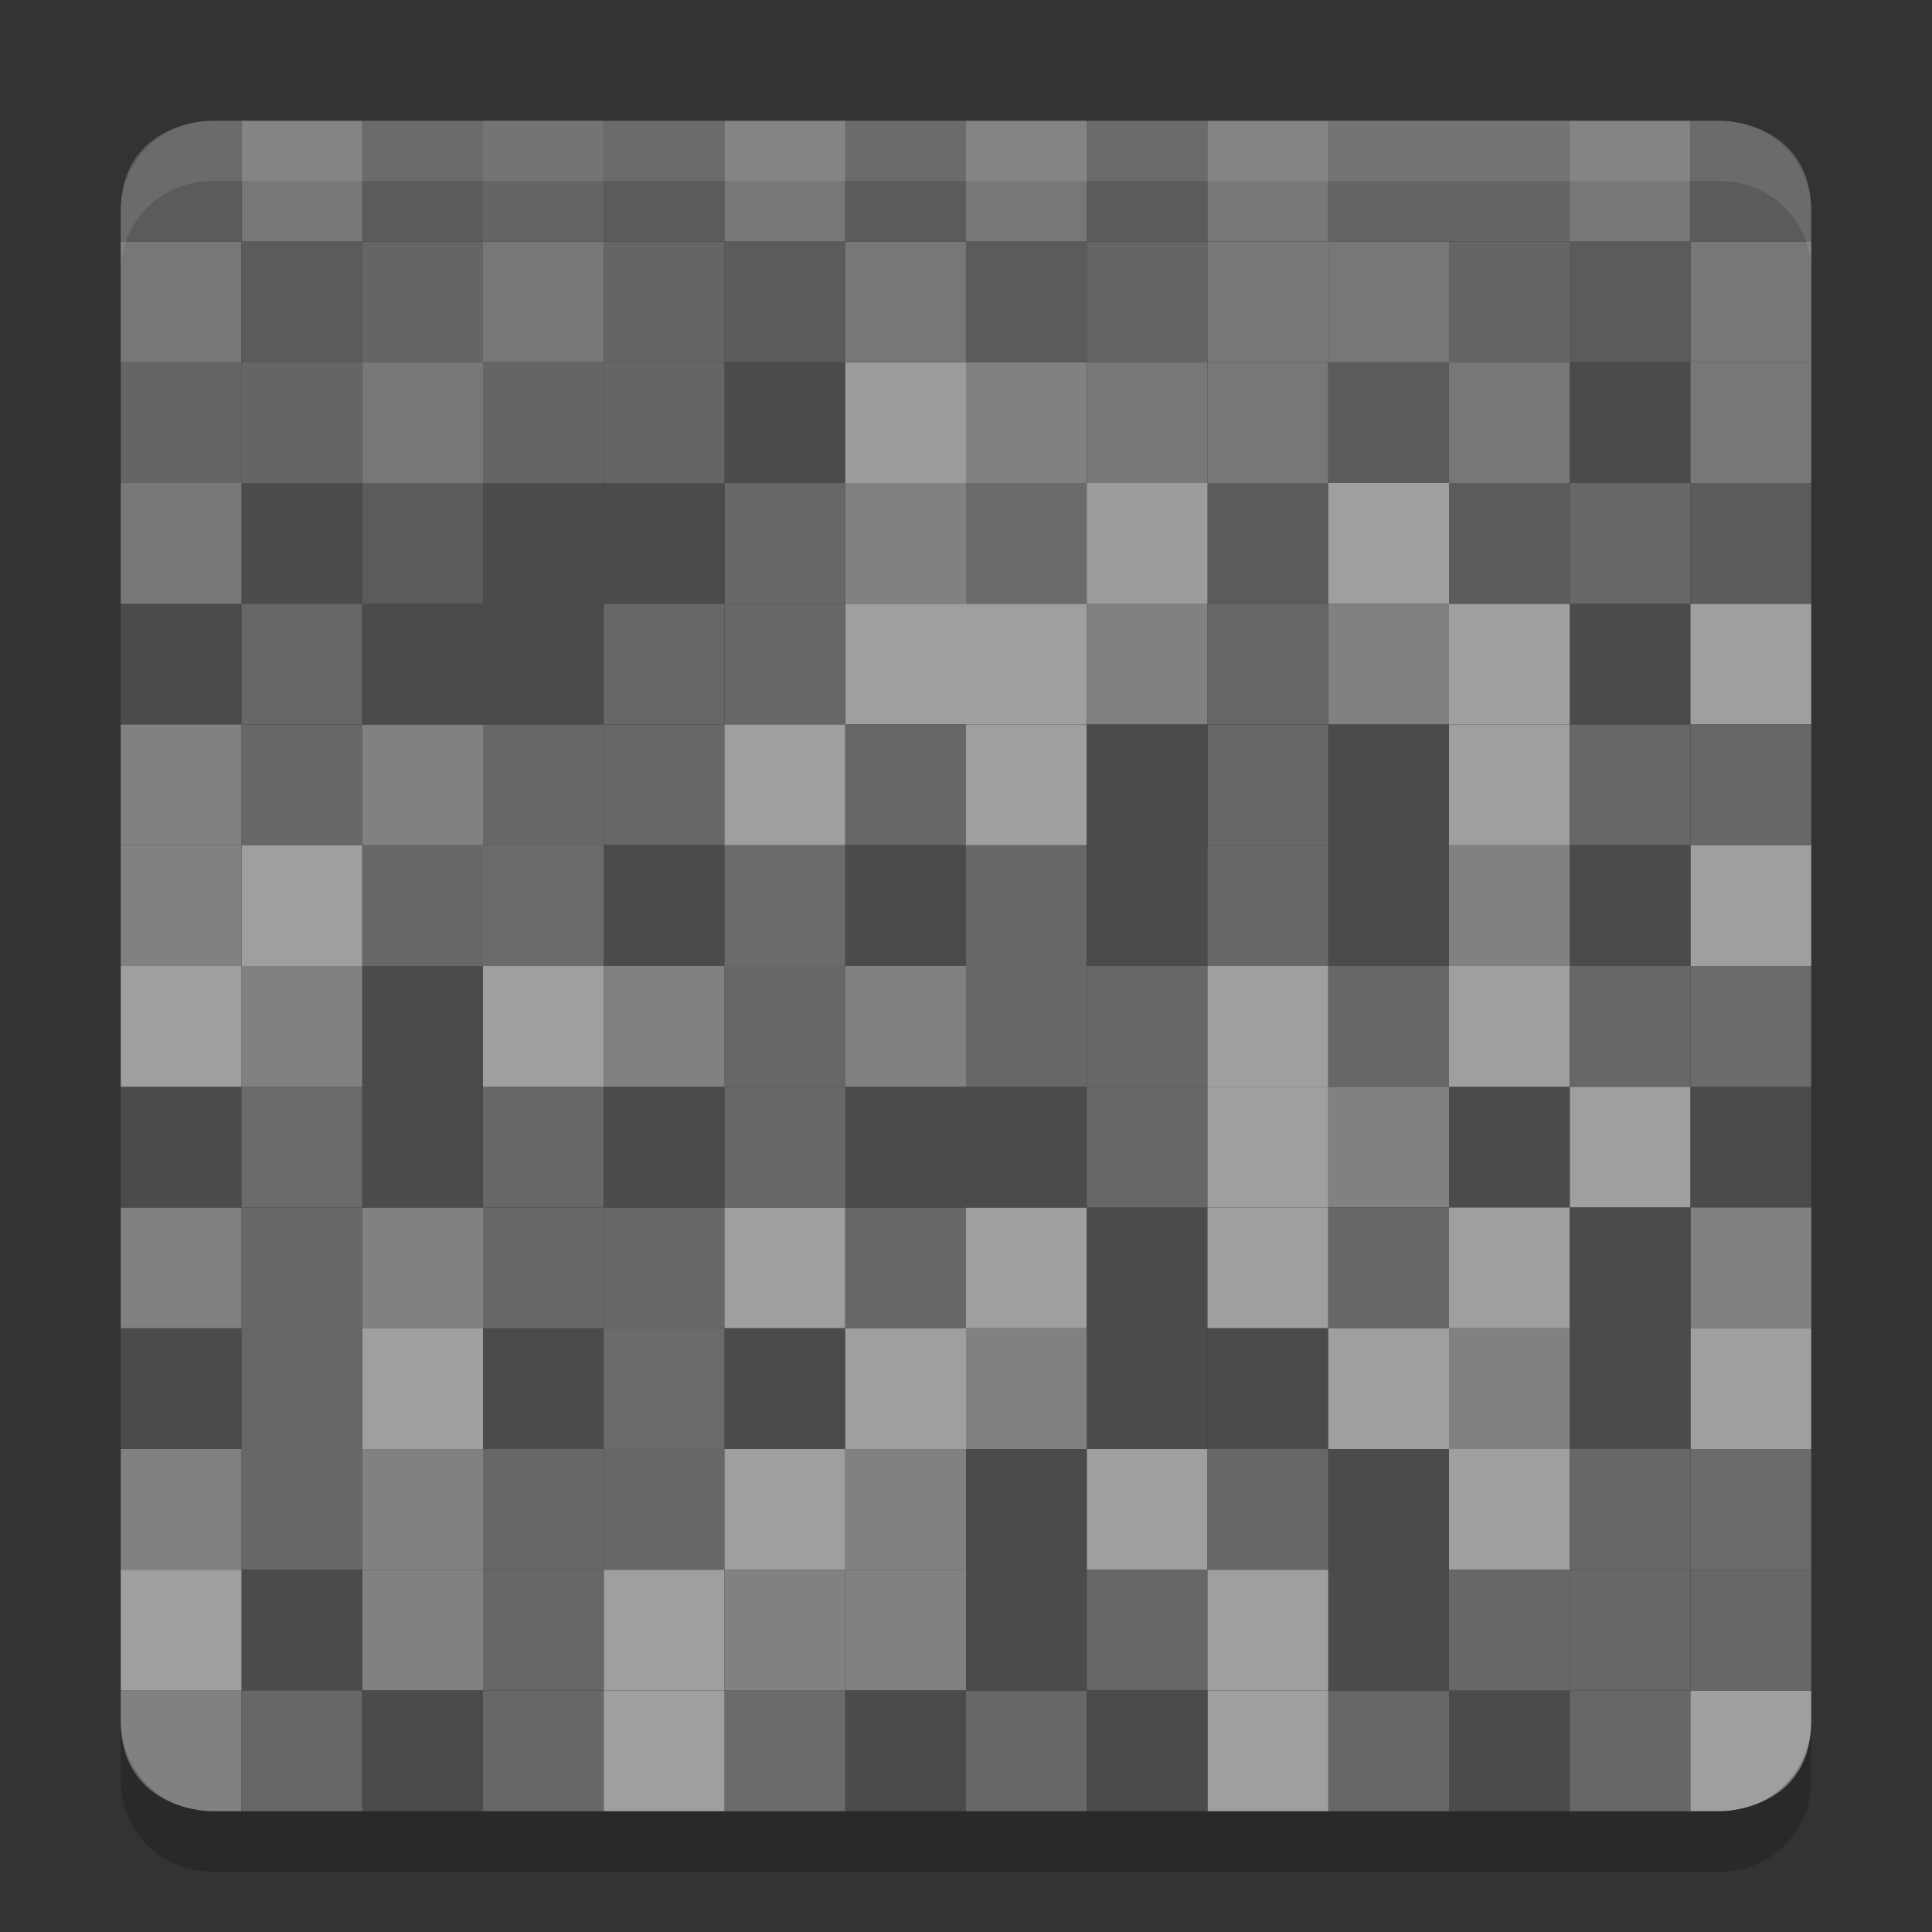 <svg xmlns="http://www.w3.org/2000/svg" width="32" height="32" version="1">
 <rect width="100%" height="100%" fill="#333333" stroke="none"/>
 <rect fill="#9f9f9f" width="2" height="2" x="18" y="-26" ry="0" transform="scale(1,-1)"/>
 <rect fill="#676767" width="2" height="2" x="10" y="-26" ry="0" transform="scale(1,-1)"/>
 <rect fill="#676767" width="2" height="2" x="4" y="-26" ry="0" transform="scale(1,-1)"/>
 <rect fill="#818181" width="2" height="2" x="6" y="-26" ry="0" transform="scale(1,-1)"/>
 <rect fill="#818181" width="2" height="2" x="-24" y="10" ry="0" transform="scale(-1,1)"/>
 <rect fill="#4b4b4b" width="2" height="2" x="8" y="10" ry="0"/>
 <rect fill="#9f9f9f" width="2" height="2" x="-16" y="10" ry="0" transform="scale(-1,1)"/>
 <rect fill="#676767" width="2" height="2" x="-14" y="10" ry="0" transform="scale(-1,1)"/>
 <rect fill="#4b4b4b" width="2" height="2" x="-4" y="10" ry="0" transform="scale(-1,1)"/>
 <rect fill="#818181" width="2" height="2" x="-16" y="8" ry="0" transform="scale(-1,1)"/>
 <rect fill="#4b4b4b" width="2" height="2" x="4" y="8" ry="0"/>
 <rect fill="#676767" width="2" height="2" x="12" y="8" ry="0"/>
 <rect fill="#777777" width="2" height="2" x="-4" y="8" ry="0" transform="scale(-1,1)"/>
 <rect fill="#656565" width="2" height="2" x="2" y="6" ry="0"/>
 <rect fill="#4b4b4b" width="2" height="2" x="-14" y="6" ry="0" transform="scale(-1,1)"/>
 <rect fill="#9c9c9c" width="2" height="2" x="14" y="6" ry="0"/>
 <rect fill="#777777" width="2" height="2" x="2" y="4" ry="0"/>
 <rect fill="#5b5b5b" width="2" height="2" x="4" y="4" ry="0"/>
 <rect fill="#656565" width="2" height="2" x="6" y="4" ry="0"/>
 <rect fill="#777777" width="2" height="2" x="8" y="4" ry="0"/>
 <rect fill="#777777" width="2" height="2" x="-22" y="6" ry="0" transform="scale(-1,1)"/>
 <rect fill="#777777" width="2" height="2" x="6" y="6" ry="0"/>
 <rect fill="#5b5b5b" width="2" height="2" x="20" y="8" ry="0"/>
 <rect fill="#656565" width="2" height="2" x="4" y="6" ry="0"/>
 <rect fill="#5b5b5b" width="2" height="2" x="6" y="2" ry="0"/>
 <rect fill="#656565" width="2" height="2" x="-10" y="2" ry="0" transform="scale(-1,1)"/>
 <rect fill="#777777" width="2" height="2" x="-6" y="2" ry="0" transform="scale(-1,1)"/>
 <path fill="#5b5b5b" d="m4 2h-0.5s-1.5 0-1.5 1.5v0.5h2z"/>
 <rect fill="#9f9f9f" width="2" height="2" x="-18" y="12" ry="0" transform="scale(-1,1)"/>
 <rect fill="#676767" width="2" height="2" x="10" y="12" ry="0"/>
 <rect fill="#676767" width="2" height="2" x="4" y="12" ry="0"/>
 <rect fill="#818181" width="2" height="2" x="6" y="12" ry="0"/>
 <rect fill="#9f9f9f" width="2" height="2" x="-18" y="10" ry="0" transform="scale(-1,1)"/>
 <rect fill="#676767" width="2" height="2" x="10" y="10" ry="0"/>
 <rect fill="#676767" width="2" height="2" x="4" y="10" ry="0"/>
 <rect fill="#4b4b4b" width="2" height="2" x="6" y="10" ry="0"/>
 <rect fill="#4b4b4b" width="2" height="2" x="10" y="8" ry="0"/>
 <rect fill="#6b6b6b" width="2" height="2" x="-18" y="8" ry="0" transform="scale(-1,1)"/>
 <rect fill="#818181" width="2" height="2" x="16" y="6" ry="0"/>
 <rect fill="#656565" width="2" height="2" x="-12" y="4" ry="0" transform="scale(-1,1)"/>
 <rect fill="#5b5b5b" width="2" height="2" x="-8" y="8" ry="0" transform="scale(-1,1)"/>
 <rect fill="#656565" width="2" height="2" x="10" y="6" ry="0"/>
 <path fill="#5b5b5b" d="m12 2h-2v2h2z"/>
 <rect fill="#818181" width="2" height="2" x="2" y="24" ry="0"/>
 <rect fill="#9f9f9f" width="2" height="2" x="12" y="24" ry="0"/>
 <rect fill="#676767" width="2" height="2" x="-10" y="24" ry="0" transform="scale(-1,1)"/>
 <rect fill="#4b4b4b" width="2" height="2" x="22" y="24" ry="0"/>
 <rect fill="#818181" width="2" height="2" x="2" y="-14" ry="0" transform="scale(1,-1)"/>
 <rect fill="#9f9f9f" width="2" height="2" x="12" y="-14" ry="0" transform="scale(1,-1)"/>
 <rect fill="#676767" width="2" height="2" x="14" y="-14" ry="0" transform="scale(1,-1)"/>
 <rect fill="#676767" width="2" height="2" x="-10" y="-14" ry="0" transform="scale(-1)"/>
 <rect fill="#4b4b4b" width="2" height="2" x="22" y="-14" ry="0" transform="scale(1,-1)"/>
 <path fill="#818181" d="m2 28.5v-0.5h2v2h-0.5s-1.5 0-1.5-1.5z"/>
 <rect fill="#6b6b6b" width="2" height="2" x="12" y="28" ry="0"/>
 <rect fill="#676767" width="2" height="2" x="-24" y="28" ry="0" transform="scale(-1,1)"/>
 <rect fill="#676767" width="2" height="2" x="-10" y="28" ry="0" transform="scale(-1,1)"/>
 <rect fill="#818181" width="2" height="2" x="-8" y="26" ry="0" transform="scale(-1,1)"/>
 <rect fill="#4b4b4b" width="2" height="2" x="-6" y="26" ry="0" transform="scale(-1,1)"/>
 <rect fill="#9f9f9f" width="2" height="2" x="-12" y="26" ry="0" transform="scale(-1,1)"/>
 <rect fill="#676767" width="2" height="2" x="-20" y="26" ry="0" transform="scale(-1,1)"/>
 <rect fill="#9f9f9f" width="2" height="2" x="10" y="28" ry="0"/>
 <rect fill="#676767" width="2" height="2" x="4" y="28" ry="0"/>
 <rect fill="#4b4b4b" width="2" height="2" x="6" y="28" ry="0"/>
 <rect fill="#818181" width="2" height="2" x="-14" y="26" ry="0" transform="scale(-1,1)"/>
 <rect fill="#9f9f9f" width="2" height="2" x="-4" y="26" ry="0" transform="scale(-1,1)"/>
 <rect fill="#676767" width="2" height="2" x="-10" y="26" ry="0" transform="scale(-1,1)"/>
 <rect fill="#4b4b4b" width="2" height="2" x="22" y="26" ry="0"/>
 <rect fill="#9f9f9f" width="2" height="2" x="-26" y="-26" ry="0" transform="scale(-1)"/>
 <rect fill="#676767" width="2" height="2" x="-22" y="-26" ry="0" transform="scale(-1)"/>
 <rect fill="#818181" width="2" height="2" x="14" y="-26" ry="0" transform="scale(1,-1)"/>
 <rect fill="#818181" width="2" height="2" x="-20" y="10" ry="0" transform="scale(-1,1)"/>
 <rect fill="#4b4b4b" width="2" height="2" x="26" y="10" ry="0"/>
 <rect fill="#9f9f9f" width="2" height="2" x="28" y="10" ry="0"/>
 <rect fill="#9c9c9c" width="2" height="2" x="18" y="8" ry="0"/>
 <rect fill="#676767" width="2" height="2" x="-28" y="8" ry="0" transform="scale(-1,1)"/>
 <rect fill="#4b4b4b" width="2" height="2" x="26" y="6" ry="0"/>
 <rect fill="#777777" width="2" height="2" x="14" y="4" ry="0"/>
 <rect fill="#5b5b5b" width="2" height="2" x="16" y="4" ry="0"/>
 <rect fill="#656565" width="2" height="2" x="18" y="4" ry="0"/>
 <rect fill="#777777" width="2" height="2" x="-30" y="4" ry="0" transform="scale(-1,1)"/>
 <rect fill="#5b5b5b" width="2" height="2" x="-28" y="4" ry="0" transform="scale(-1,1)"/>
 <rect fill="#777777" width="2" height="2" x="-30" y="6" ry="0" transform="scale(-1,1)"/>
 <rect fill="#777777" width="2" height="2" x="-20" y="6" ry="0" transform="scale(-1,1)"/>
 <rect fill="#5b5b5b" width="2" height="2" x="-30" y="8" ry="0" transform="scale(-1,1)"/>
 <rect fill="#5b5b5b" width="2" height="2" x="18" y="2" ry="0"/>
 <rect fill="#656565" width="2" height="2" x="-26" y="2" ry="0" transform="scale(-1,1)"/>
 <rect fill="#777777" width="2" height="2" x="-28" y="2" ry="0" transform="scale(-1,1)"/>
 <rect fill="#777777" width="2" height="2" x="-18" y="2" ry="0" transform="scale(-1,1)"/>
 <path fill="#5b5b5b" d="m16 2h-2v2h2z"/>
 <rect fill="#9f9f9f" width="2" height="2" x="-26" y="12" ry="0" transform="scale(-1,1)"/>
 <rect fill="#676767" width="2" height="2" x="-22" y="12" ry="0" transform="scale(-1,1)"/>
 <rect fill="#9f9f9f" width="2" height="2" x="-26" y="10" ry="0" transform="scale(-1,1)"/>
 <rect fill="#676767" width="2" height="2" x="-22" y="10" ry="0" transform="scale(-1,1)"/>
 <rect fill="#4b4b4b" width="2" height="2" x="-10" y="8" ry="0" transform="scale(-1,1)"/>
 <rect fill="#9f9f9f" width="2" height="2" x="-24" y="8" ry="0" transform="scale(-1,1)"/>
 <rect fill="#656565" width="2" height="2" x="-26" y="4" ry="0" transform="scale(-1,1)"/>
 <rect fill="#777777" width="2" height="2" x="-24" y="4" ry="0" transform="scale(-1,1)"/>
 <rect fill="#777777" width="2" height="2" x="-22" y="4" ry="0" transform="scale(-1,1)"/>
 <rect fill="#5b5b5b" width="2" height="2" x="-14" y="4" ry="0" transform="scale(-1,1)"/>
 <rect fill="#777777" width="2" height="2" x="24" y="6" ry="0"/>
 <rect fill="#5b5b5b" width="2" height="2" x="22" y="6" ry="0"/>
 <rect fill="#5b5b5b" width="2" height="2" x="24" y="8" ry="0"/>
 <rect fill="#656565" width="2" height="2" x="-10" y="6" ry="0" transform="scale(-1,1)"/>
 <rect fill="#777777" width="2" height="2" x="12" y="2" ry="0"/>
 <path fill="#5b5b5b" d="m30 3.5c0-1.5-1.5-1.5-1.5-1.5h-0.5v2h2z"/>
 <rect fill="#656565" width="2" height="2" x="22" y="2" ry="0"/>
 <rect fill="#777777" width="2" height="2" x="-22" y="2" ry="0" transform="scale(-1,1)"/>
 <rect fill="#6b6b6b" width="2" height="2" x="-30" y="24" ry="0" transform="scale(-1,1)"/>
 <rect fill="#676767" width="2" height="2" x="-28" y="24" ry="0" transform="scale(-1,1)"/>
 <rect fill="#4b4b4b" width="2" height="2" x="-18" y="24" ry="0" transform="scale(-1,1)"/>
 <rect fill="#676767" width="2" height="2" x="-30" y="-14" ry="0" transform="scale(-1)"/>
 <rect fill="#676767" width="2" height="2" x="-28" y="-14" ry="0" transform="scale(-1)"/>
 <rect fill="#4b4b4b" width="2" height="2" x="18" y="-14" ry="0" transform="scale(1,-1)"/>
 <rect fill="#676767" width="2" height="2" x="16" y="28" ry="0"/>
 <rect fill="#676767" width="2" height="2" x="-28" y="28" ry="0" transform="scale(-1,1)"/>
 <rect fill="#4b4b4b" width="2" height="2" x="-26" y="28" ry="0" transform="scale(-1,1)"/>
 <rect fill="#818181" width="2" height="2" x="-16" y="26" ry="0" transform="scale(-1,1)"/>
 <rect fill="#9f9f9f" width="2" height="2" x="20" y="26" ry="0"/>
 <rect fill="#676767" width="2" height="2" x="24" y="26" ry="0"/>
 <path fill="#9f9f9f" d="m30 28.5v-0.5h-2v2h0.5s1.5 0 1.5-1.5z"/>
 <rect fill="#9f9f9f" width="2" height="2" x="-22" y="28" ry="0" transform="scale(-1,1)"/>
 <rect fill="#4b4b4b" width="2" height="2" x="14" y="28" ry="0"/>
 <rect fill="#676767" width="2" height="2" x="-30" y="26" ry="0" transform="scale(-1,1)"/>
 <rect fill="#676767" width="2" height="2" x="-28" y="26" ry="0" transform="scale(-1,1)"/>
 <rect fill="#4b4b4b" width="2" height="2" x="-18" y="26" ry="0" transform="scale(-1,1)"/>
 <rect fill="#4b4b4b" width="2" height="2" x="-20" y="28" ry="0" transform="scale(-1,1)"/>
 <rect fill="#9f9f9f" width="2" height="2" x="-18" y="20" ry="0" transform="scale(-1,1)"/>
 <rect fill="#676767" width="2" height="2" x="10" y="20" ry="0"/>
 <rect fill="#676767" width="2" height="2" x="4" y="20" ry="0"/>
 <rect fill="#818181" width="2" height="2" x="6" y="20" ry="0"/>
 <rect fill="#4b4b4b" width="2" height="2" x="8" y="22" ry="0"/>
 <rect fill="#4b4b4b" width="2" height="2" x="-4" y="22" ry="0" transform="scale(-1,1)"/>
 <rect fill="#818181" width="2" height="2" x="2" y="-22" ry="0" transform="scale(1,-1)"/>
 <rect fill="#9f9f9f" width="2" height="2" x="12" y="-22" ry="0" transform="scale(1,-1)"/>
 <rect fill="#676767" width="2" height="2" x="14" y="-22" ry="0" transform="scale(1,-1)"/>
 <rect fill="#676767" width="2" height="2" x="-10" y="-22" ry="0" transform="scale(-1)"/>
 <rect fill="#4b4b4b" width="2" height="2" x="12" y="22" ry="0"/>
 <rect fill="#9f9f9f" width="2" height="2" x="-8" y="22" ry="0" transform="scale(-1,1)"/>
 <rect fill="#6b6b6b" width="2" height="2" x="10" y="22" ry="0"/>
 <rect fill="#676767" width="2" height="2" x="4" y="22" ry="0"/>
 <rect fill="#4b4b4b" width="2" height="2" x="-20" y="22" ry="0" transform="scale(-1,1)"/>
 <rect fill="#818181" width="2" height="2" x="16" y="22" ry="0"/>
 <rect fill="#4b4b4b" width="2" height="2" x="18" y="-22" ry="0" transform="scale(1,-1)"/>
 <rect fill="#9f9f9f" width="2" height="2" x="-16" y="22" ry="0" transform="scale(-1,1)"/>
 <rect fill="#9f9f9f" width="2" height="2" x="26" y="18" ry="0"/>
 <rect fill="#4b4b4b" width="2" height="2" x="-18" y="18" ry="0" transform="scale(-1,1)"/>
 <rect fill="#676767" width="2" height="2" x="18" y="18" ry="0"/>
 <rect fill="#4b4b4b" width="2" height="2" x="-26" y="18" ry="0" transform="scale(-1,1)"/>
 <rect fill="#818181" width="2" height="2" x="22" y="18" ry="0"/>
 <rect fill="#4b4b4b" width="2" height="2" x="-30" y="18" ry="0" transform="scale(-1,1)"/>
 <rect fill="#9f9f9f" width="2" height="2" x="-22" y="18" ry="0" transform="scale(-1,1)"/>
 <rect fill="#4b4b4b" width="2" height="2" x="2" y="18" ry="0"/>
 <rect fill="#6b6b6b" width="2" height="2" x="4" y="18" ry="0"/>
 <rect fill="#4b4b4b" width="2" height="2" x="14" y="18" ry="0"/>
 <rect fill="#676767" width="2" height="2" x="8" y="18" ry="0"/>
 <rect fill="#4b4b4b" width="2" height="2" x="6" y="18" ry="0"/>
 <rect fill="#4b4b4b" width="2" height="2" x="-12" y="18" ry="0" transform="scale(-1,1)"/>
 <rect fill="#676767" width="2" height="2" x="-14" y="18" ry="0" transform="scale(-1,1)"/>
 <rect fill="#9f9f9f" width="2" height="2" x="-26" y="20" ry="0" transform="scale(-1,1)"/>
 <rect fill="#9f9f9f" width="2" height="2" x="28" y="22" ry="0"/>
 <rect fill="#9f9f9f" width="2" height="2" x="20" y="-22" ry="0" transform="scale(1,-1)"/>
 <rect fill="#676767" width="2" height="2" x="22" y="-22" ry="0" transform="scale(1,-1)"/>
 <rect fill="#4b4b4b" width="2" height="2" x="20" y="22" ry="0"/>
 <rect fill="#4b4b4b" width="2" height="2" x="-28" y="22" ry="0" transform="scale(-1,1)"/>
 <rect fill="#818181" width="2" height="2" x="-30" y="20" ry="0" transform="scale(-1,1)"/>
 <rect fill="#818181" width="2" height="2" x="24" y="22" ry="0"/>
 <rect fill="#4b4b4b" width="2" height="2" x="26" y="-22" ry="0" transform="scale(1,-1)"/>
 <rect fill="#9f9f9f" width="2" height="2" x="-24" y="22" ry="0" transform="scale(-1,1)"/>
 <rect fill="#676767" width="2" height="2" x="18" y="16" ry="0"/>
 <rect fill="#676767" width="2" height="2" x="12" y="16" ry="0"/>
 <rect fill="#818181" width="2" height="2" x="14" y="16" ry="0"/>
 <rect fill="#818181" width="2" height="2" x="10" y="-18" ry="0" transform="scale(1,-1)"/>
 <rect fill="#9f9f9f" width="2" height="2" x="20" y="-18" ry="0" transform="scale(1,-1)"/>
 <rect fill="#676767" width="2" height="2" x="22" y="-18" ry="0" transform="scale(1,-1)"/>
 <rect fill="#676767" width="2" height="2" x="-18" y="-18" ry="0" transform="scale(-1)"/>
 <rect fill="#4b4b4b" width="2" height="2" x="10" y="14" ry="0"/>
 <rect fill="#6b6b6b" width="2" height="2" x="12" y="14" ry="0"/>
 <rect fill="#4b4b4b" width="2" height="2" x="22" y="14" ry="0"/>
 <rect fill="#676767" width="2" height="2" x="16" y="14" ry="0"/>
 <rect fill="#4b4b4b" width="2" height="2" x="14" y="14" ry="0"/>
 <rect fill="#4b4b4b" width="2" height="2" x="-20" y="14" ry="0" transform="scale(-1,1)"/>
 <rect fill="#676767" width="2" height="2" x="-22" y="14" ry="0" transform="scale(-1,1)"/>
 <rect fill="#9f9f9f" width="2" height="2" x="-26" y="-18" ry="0" transform="scale(-1)"/>
 <rect fill="#6b6b6b" width="2" height="2" x="-30" y="16" ry="0" transform="scale(-1,1)"/>
 <rect fill="#676767" width="2" height="2" x="-28" y="16" ry="0" transform="scale(-1,1)"/>
 <rect fill="#9f9f9f" width="2" height="2" x="28" y="14" ry="0"/>
 <rect fill="#4b4b4b" width="2" height="2" x="-28" y="14" ry="0" transform="scale(-1,1)"/>
 <rect fill="#818181" width="2" height="2" x="24" y="14" ry="0"/>
 <rect fill="#9f9f9f" width="2" height="2" x="-6" y="14" ry="0" transform="scale(-1,1)"/>
 <rect fill="#6b6b6b" width="2" height="2" x="-10" y="-16" ry="0" transform="scale(-1)"/>
 <rect fill="#676767" width="2" height="2" x="-8" y="-16" ry="0" transform="scale(-1)"/>
 <rect fill="#9f9f9f" width="2" height="2" x="8" y="-18" ry="0" transform="scale(1,-1)"/>
 <rect fill="#4b4b4b" width="2" height="2" x="-8" y="-18" ry="0" transform="scale(-1)"/>
 <rect fill="#818181" width="2" height="2" x="4" y="-18" ry="0" transform="scale(1,-1)"/>
 <rect fill="#818181" width="2" height="2" x="2" y="14" ry="0"/>
 <rect fill="#9f9f9f" width="2" height="2" x="-4" y="16" ry="0" transform="scale(-1,1)"/>
 <path fill="#fff" opacity=".1" d="m3.5 2c-0.831 0-1.5 0.669-1.5 1.5v1c0-0.831 0.669-1.5 1.5-1.5h25c0.831 0 1.5 0.669 1.5 1.5v-1c0-0.831-0.669-1.5-1.5-1.5h-25z"/>
 <path opacity=".2" d="m2 28.5v1c0 0.831 0.669 1.5 1.5 1.5h25c0.831 0 1.5-0.669 1.5-1.5v-1c0 0.831-0.669 1.5-1.5 1.5h-25c-0.831 0-1.5-0.669-1.5-1.5z"/>
</svg>
